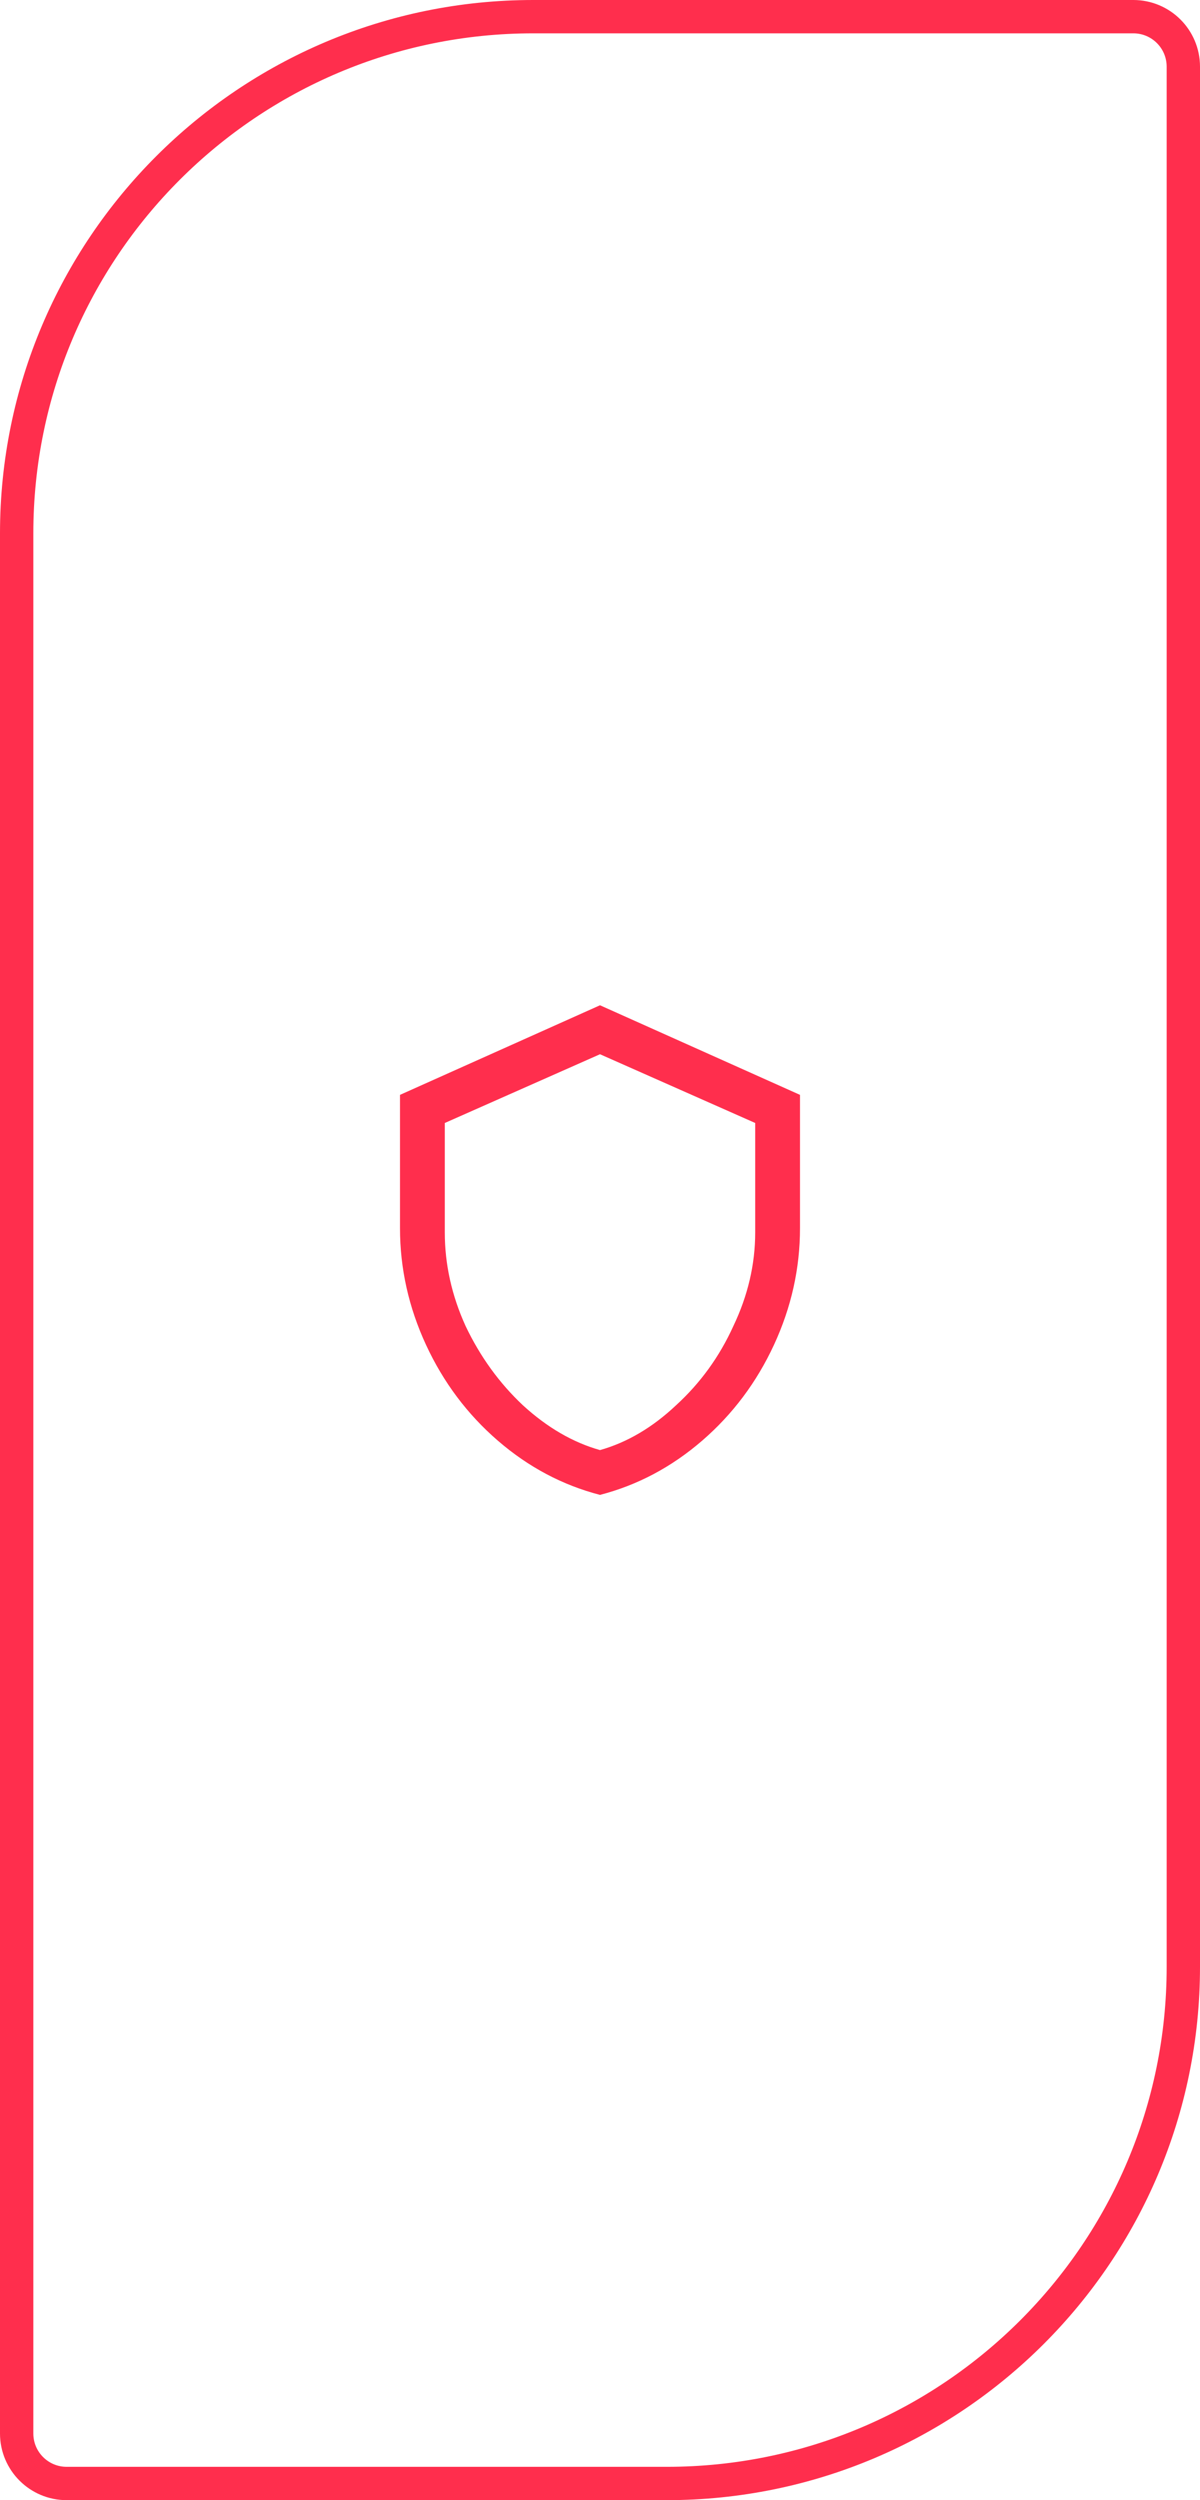 <svg width="72" height="150" viewBox="0 0 72 150" fill="none" xmlns="http://www.w3.org/2000/svg">
<path d="M71 4C71 2.343 69.657 1 68 1H32C14.879 1 1 14.879 1 32V146C1 147.657 2.343 149 4 149H40C57.121 149 71 135.121 71 118V4Z" stroke="#FF2E4D" stroke-width="2"/>
<path d="M48 73.688C48 76.104 47.479 78.438 46.438 80.688C45.396 82.938 43.958 84.854 42.125 86.438C40.292 88.021 38.25 89.104 36 89.688C33.75 89.104 31.708 88.021 29.875 86.438C28.042 84.854 26.604 82.938 25.562 80.688C24.521 78.438 24 76.104 24 73.688V65.688L36 60.312L48 65.688V73.688ZM36 87C37.625 86.542 39.146 85.646 40.562 84.312C42.021 82.979 43.167 81.396 44 79.562C44.875 77.729 45.312 75.854 45.312 73.938V67.375L36 63.25L26.688 67.375V73.938C26.688 75.854 27.104 77.729 27.938 79.562C28.812 81.396 29.958 82.979 31.375 84.312C32.833 85.646 34.375 86.542 36 87Z" fill="#FF2E4D"/>
</svg>
